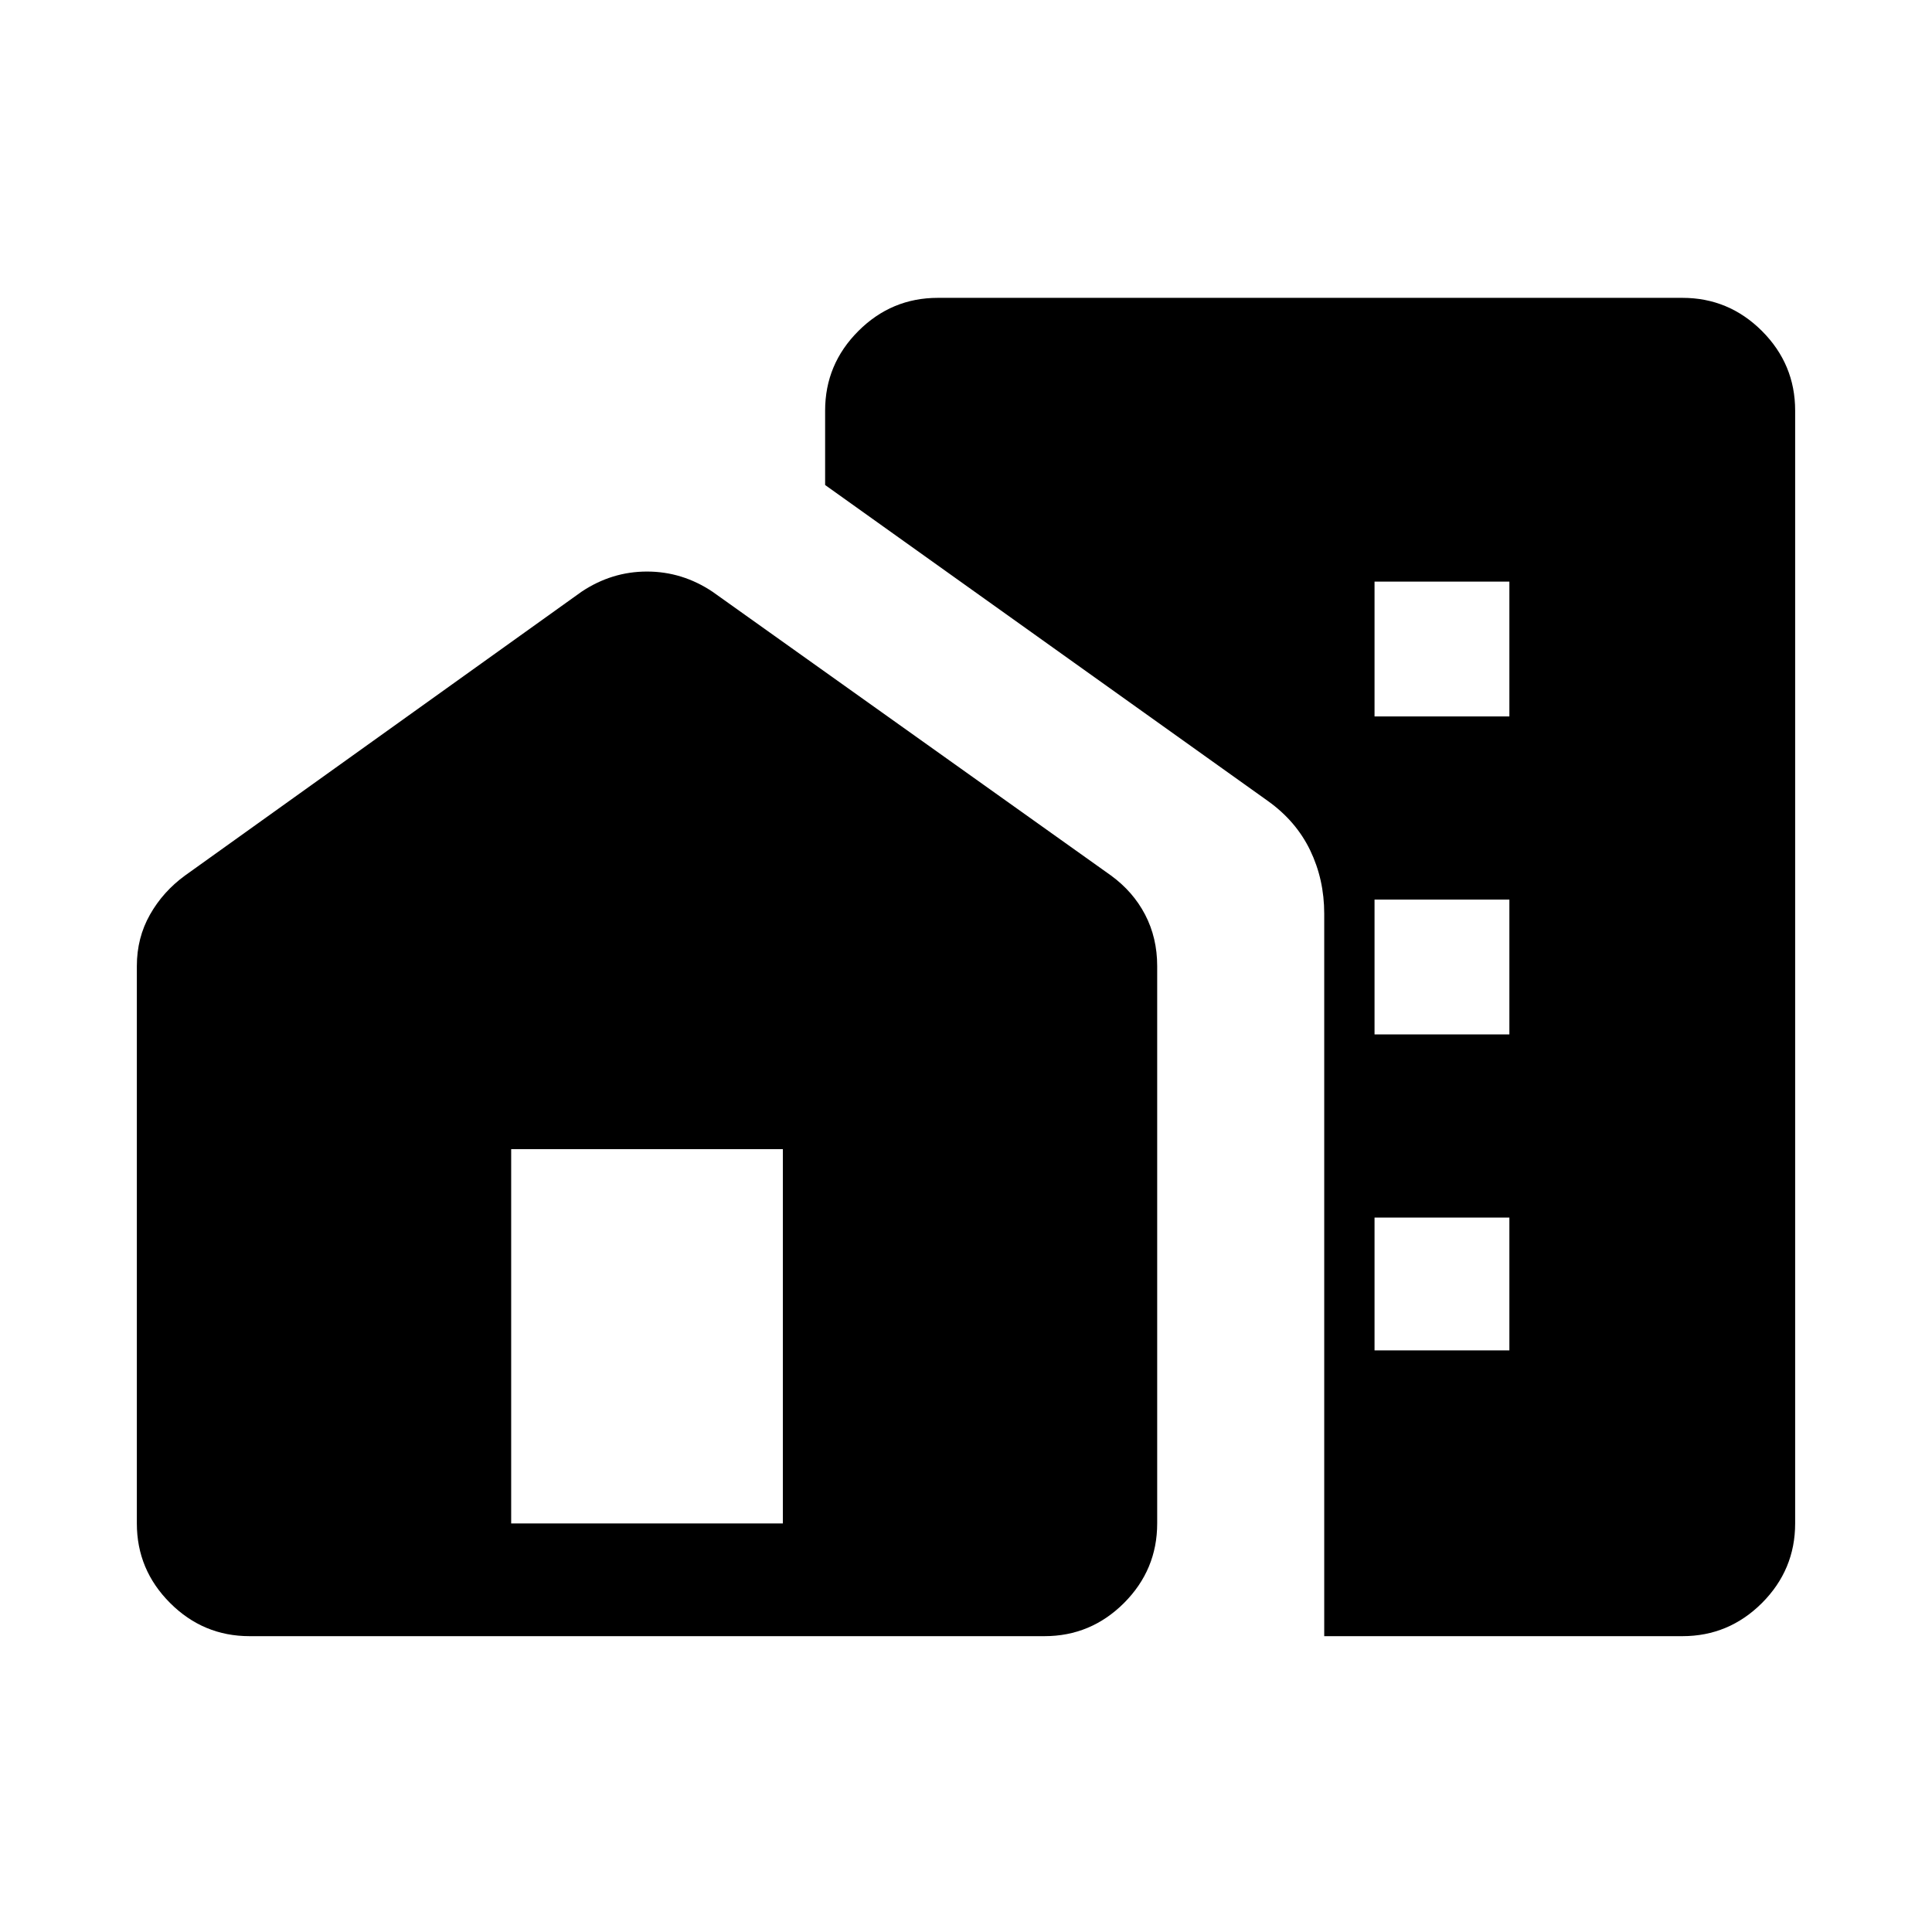 <svg xmlns="http://www.w3.org/2000/svg" height="24" width="24"><path d="M3.1 20.325Q2.525 20.325 2.113 19.913Q1.7 19.5 1.7 18.925V12Q1.7 11.65 1.863 11.362Q2.025 11.075 2.3 10.875L7.225 7.35Q7.6 7.1 8.037 7.1Q8.475 7.1 8.85 7.35L13.8 10.875Q14.075 11.075 14.225 11.362Q14.375 11.65 14.375 12V18.925Q14.375 19.5 13.963 19.913Q13.55 20.325 12.975 20.325ZM16.45 20.325V11.35Q16.45 10.925 16.275 10.562Q16.1 10.2 15.75 9.95L10.25 6.025V5.1Q10.25 4.525 10.663 4.112Q11.075 3.7 11.65 3.7H20.9Q21.475 3.7 21.888 4.112Q22.3 4.525 22.3 5.1V18.925Q22.3 19.5 21.888 19.913Q21.475 20.325 20.9 20.325ZM6.35 18.925H9.725V14.275H6.35ZM17.075 16.775H18.75V15.125H17.075ZM17.075 12.85H18.75V11.175H17.075ZM17.075 8.9H18.75V7.225H17.075Z"/></svg>